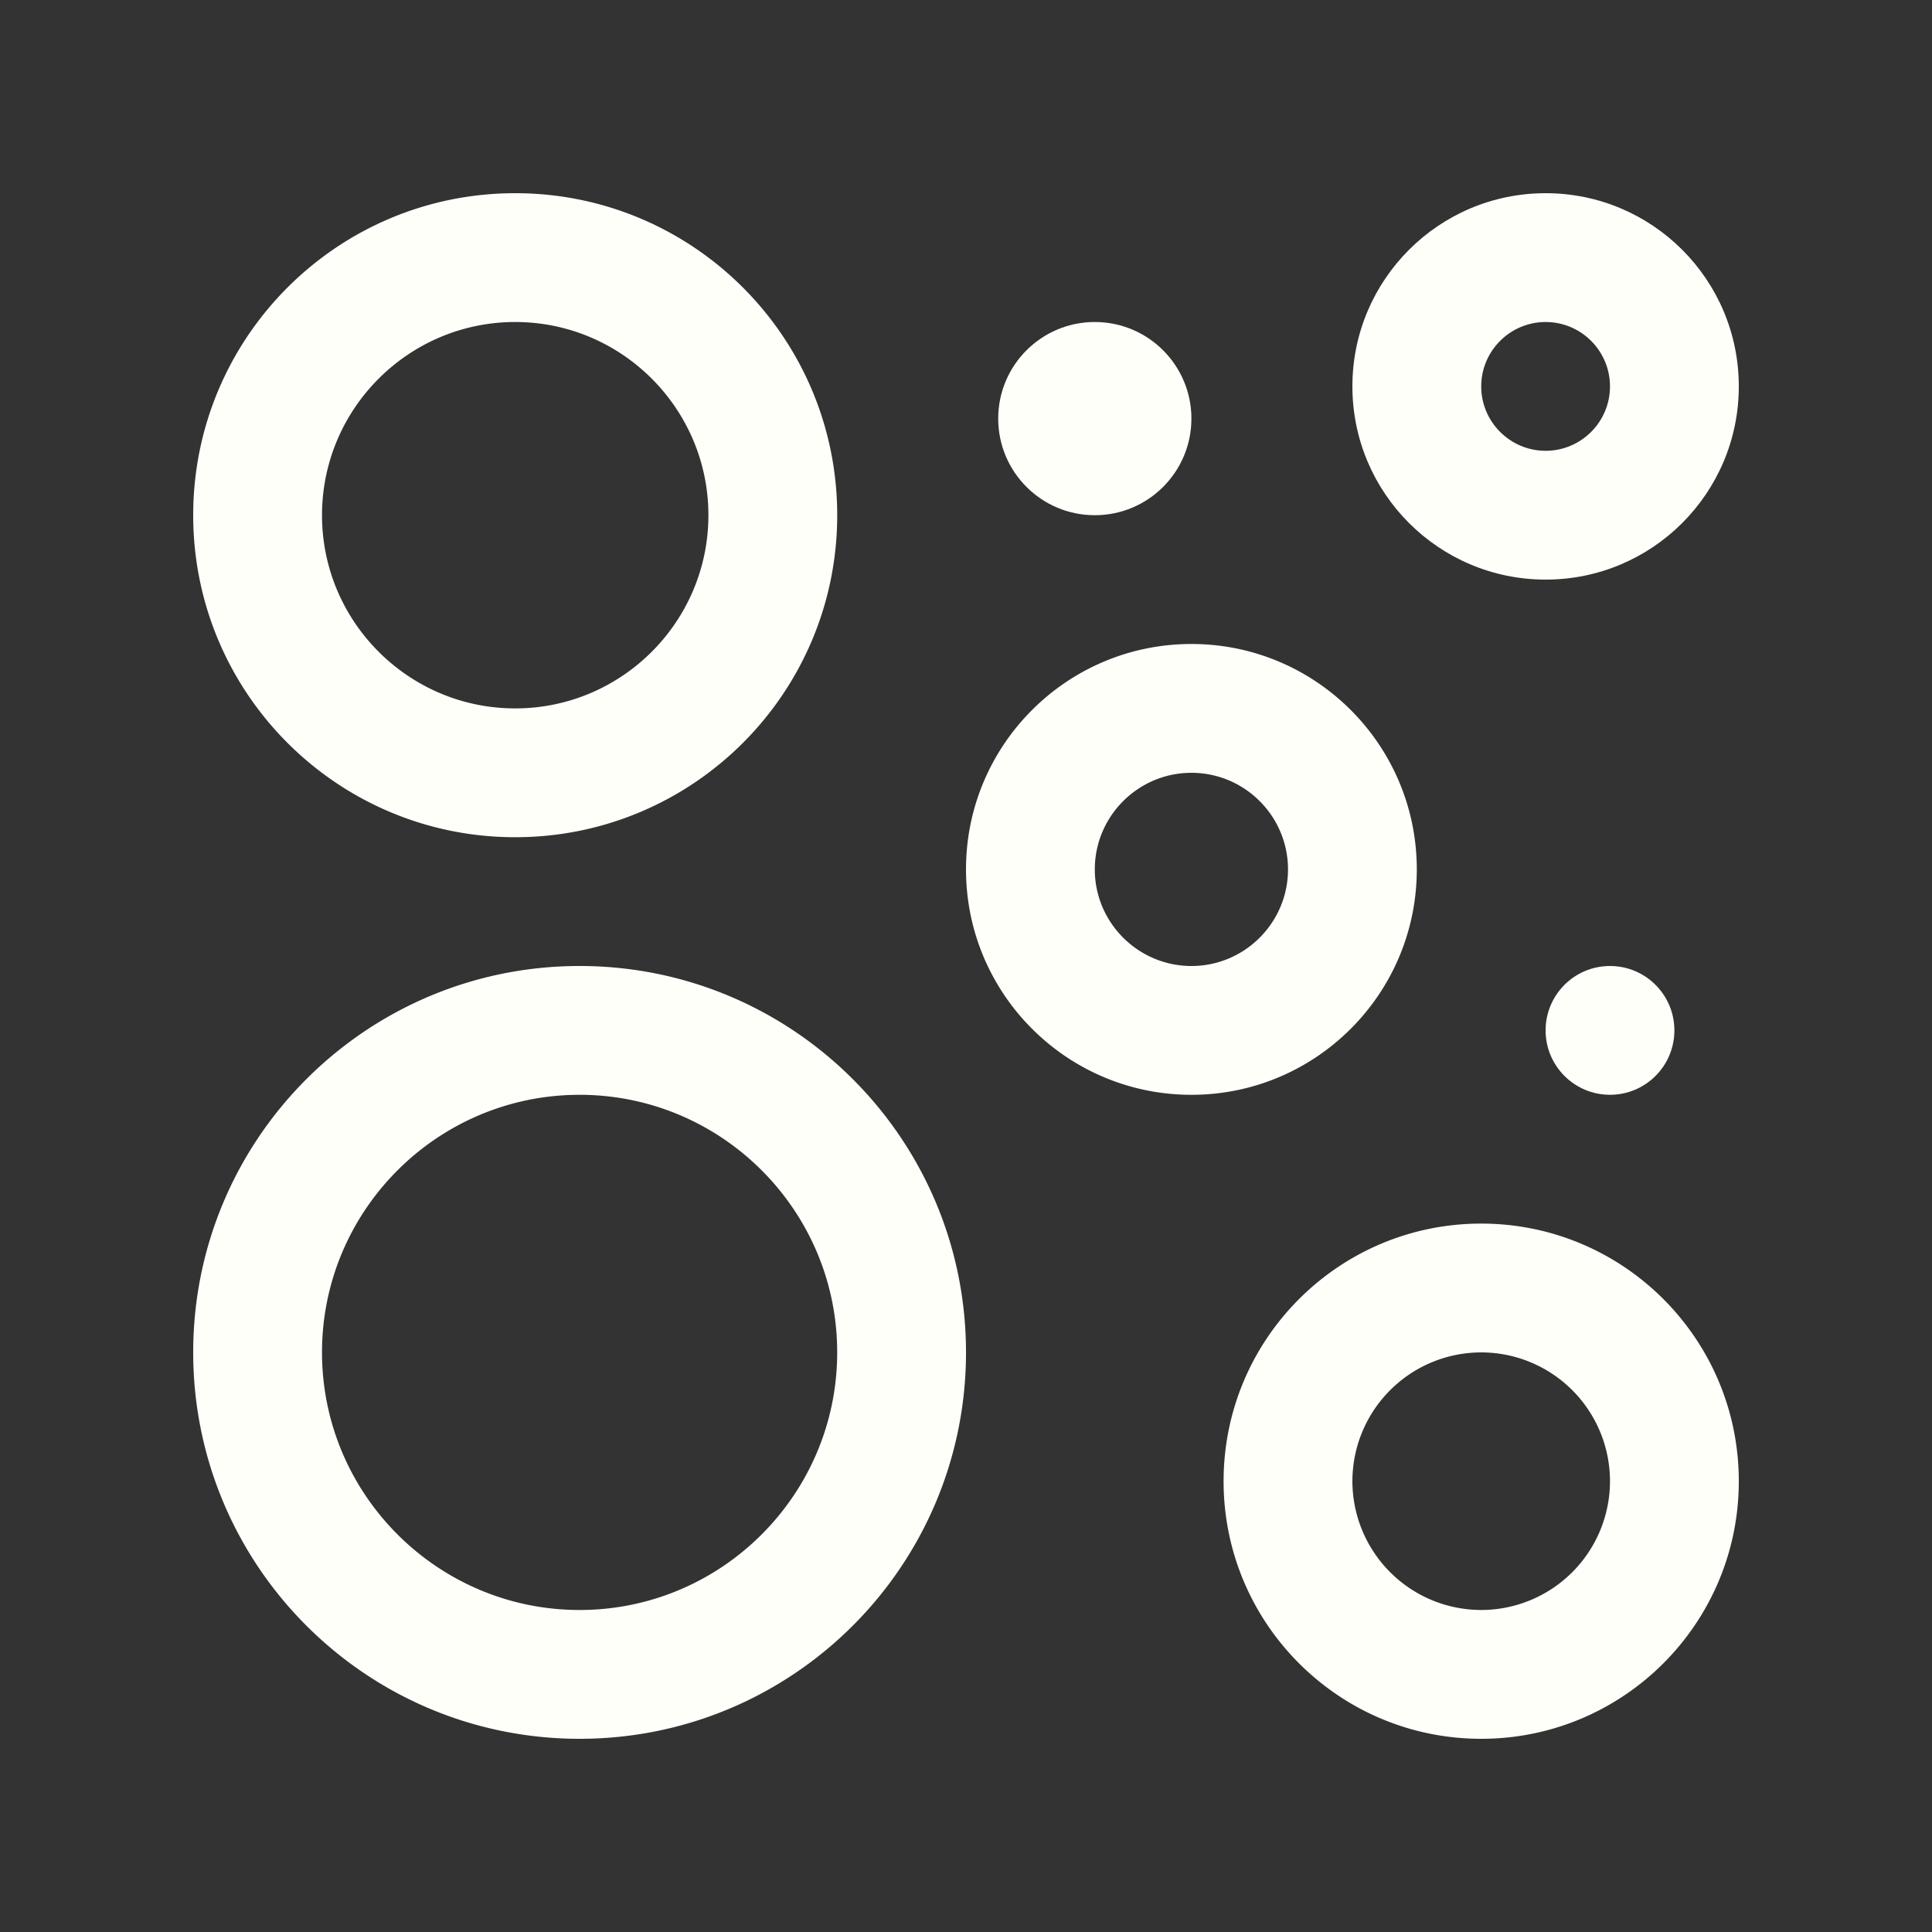 <svg version="1.0" width="100" height="100" xml:space="preserve" xmlns="http://www.w3.org/2000/svg"><rect width="100%" height="100%" fill="#333333" stroke="none"/><path d="M76.667 63.333c-7.363 0-13.334 5.971-13.334 13.334S69.304 90 76.667 90 90 84.03 90 76.667s-5.97-13.334-13.333-13.334zm0 20A6.675 6.675 0 0 1 70 76.667 6.673 6.673 0 0 1 76.667 70a6.67 6.67 0 0 1 6.666 6.667 6.672 6.672 0 0 1-6.666 6.666zM61.67 33.333C55.225 33.333 50 38.558 50 45c0 6.441 5.225 11.667 11.67 11.667 6.438 0 11.663-5.226 11.663-11.667 0-6.442-5.225-11.667-11.663-11.667zm0 16.667c-2.757 0-5.003-2.243-5.003-5s2.246-5 5.003-5c2.754 0 4.997 2.243 4.997 5s-2.243 5-4.997 5zM30 50c-11.048 0-20 8.955-20 19.997C10 81.045 18.952 90 30 90s20-8.955 20-20-8.952-20-20-20zm0 33.333c-7.354 0-13.333-5.982-13.333-13.336 0-7.351 5.98-13.33 13.333-13.33s13.333 5.979 13.333 13.33c0 7.354-5.979 13.336-13.333 13.336zM26.667 10C17.461 10 10 17.461 10 26.667c0 9.206 7.461 16.667 16.667 16.667 9.206 0 16.667-7.461 16.667-16.667C43.333 17.461 35.873 10 26.667 10zm0 26.667c-5.514 0-10-4.485-10-10 0-5.514 4.486-10 10-10 5.515 0 10 4.486 10 10s-4.486 10-10 10z" style="fill:#fffffa;fill-opacity:1"/><circle cx="83.333" cy="53.333" r="3.333" style="fill:#fffffa;fill-opacity:1"/><circle cx="56.667" cy="21.667" r="5" style="fill:#fffffa;fill-opacity:1"/><path d="M80.003 10C74.479 10 70 14.476 70 20s4.479 10 10.003 10C85.524 30 90 25.524 90 20s-4.476-10-9.997-10zm0 13.333c-1.839 0-3.336-1.494-3.336-3.333s1.497-3.333 3.336-3.333c1.836 0 3.33 1.494 3.33 3.333s-1.494 3.333-3.33 3.333z" style="fill:#fffffa;fill-opacity:1"/></svg>